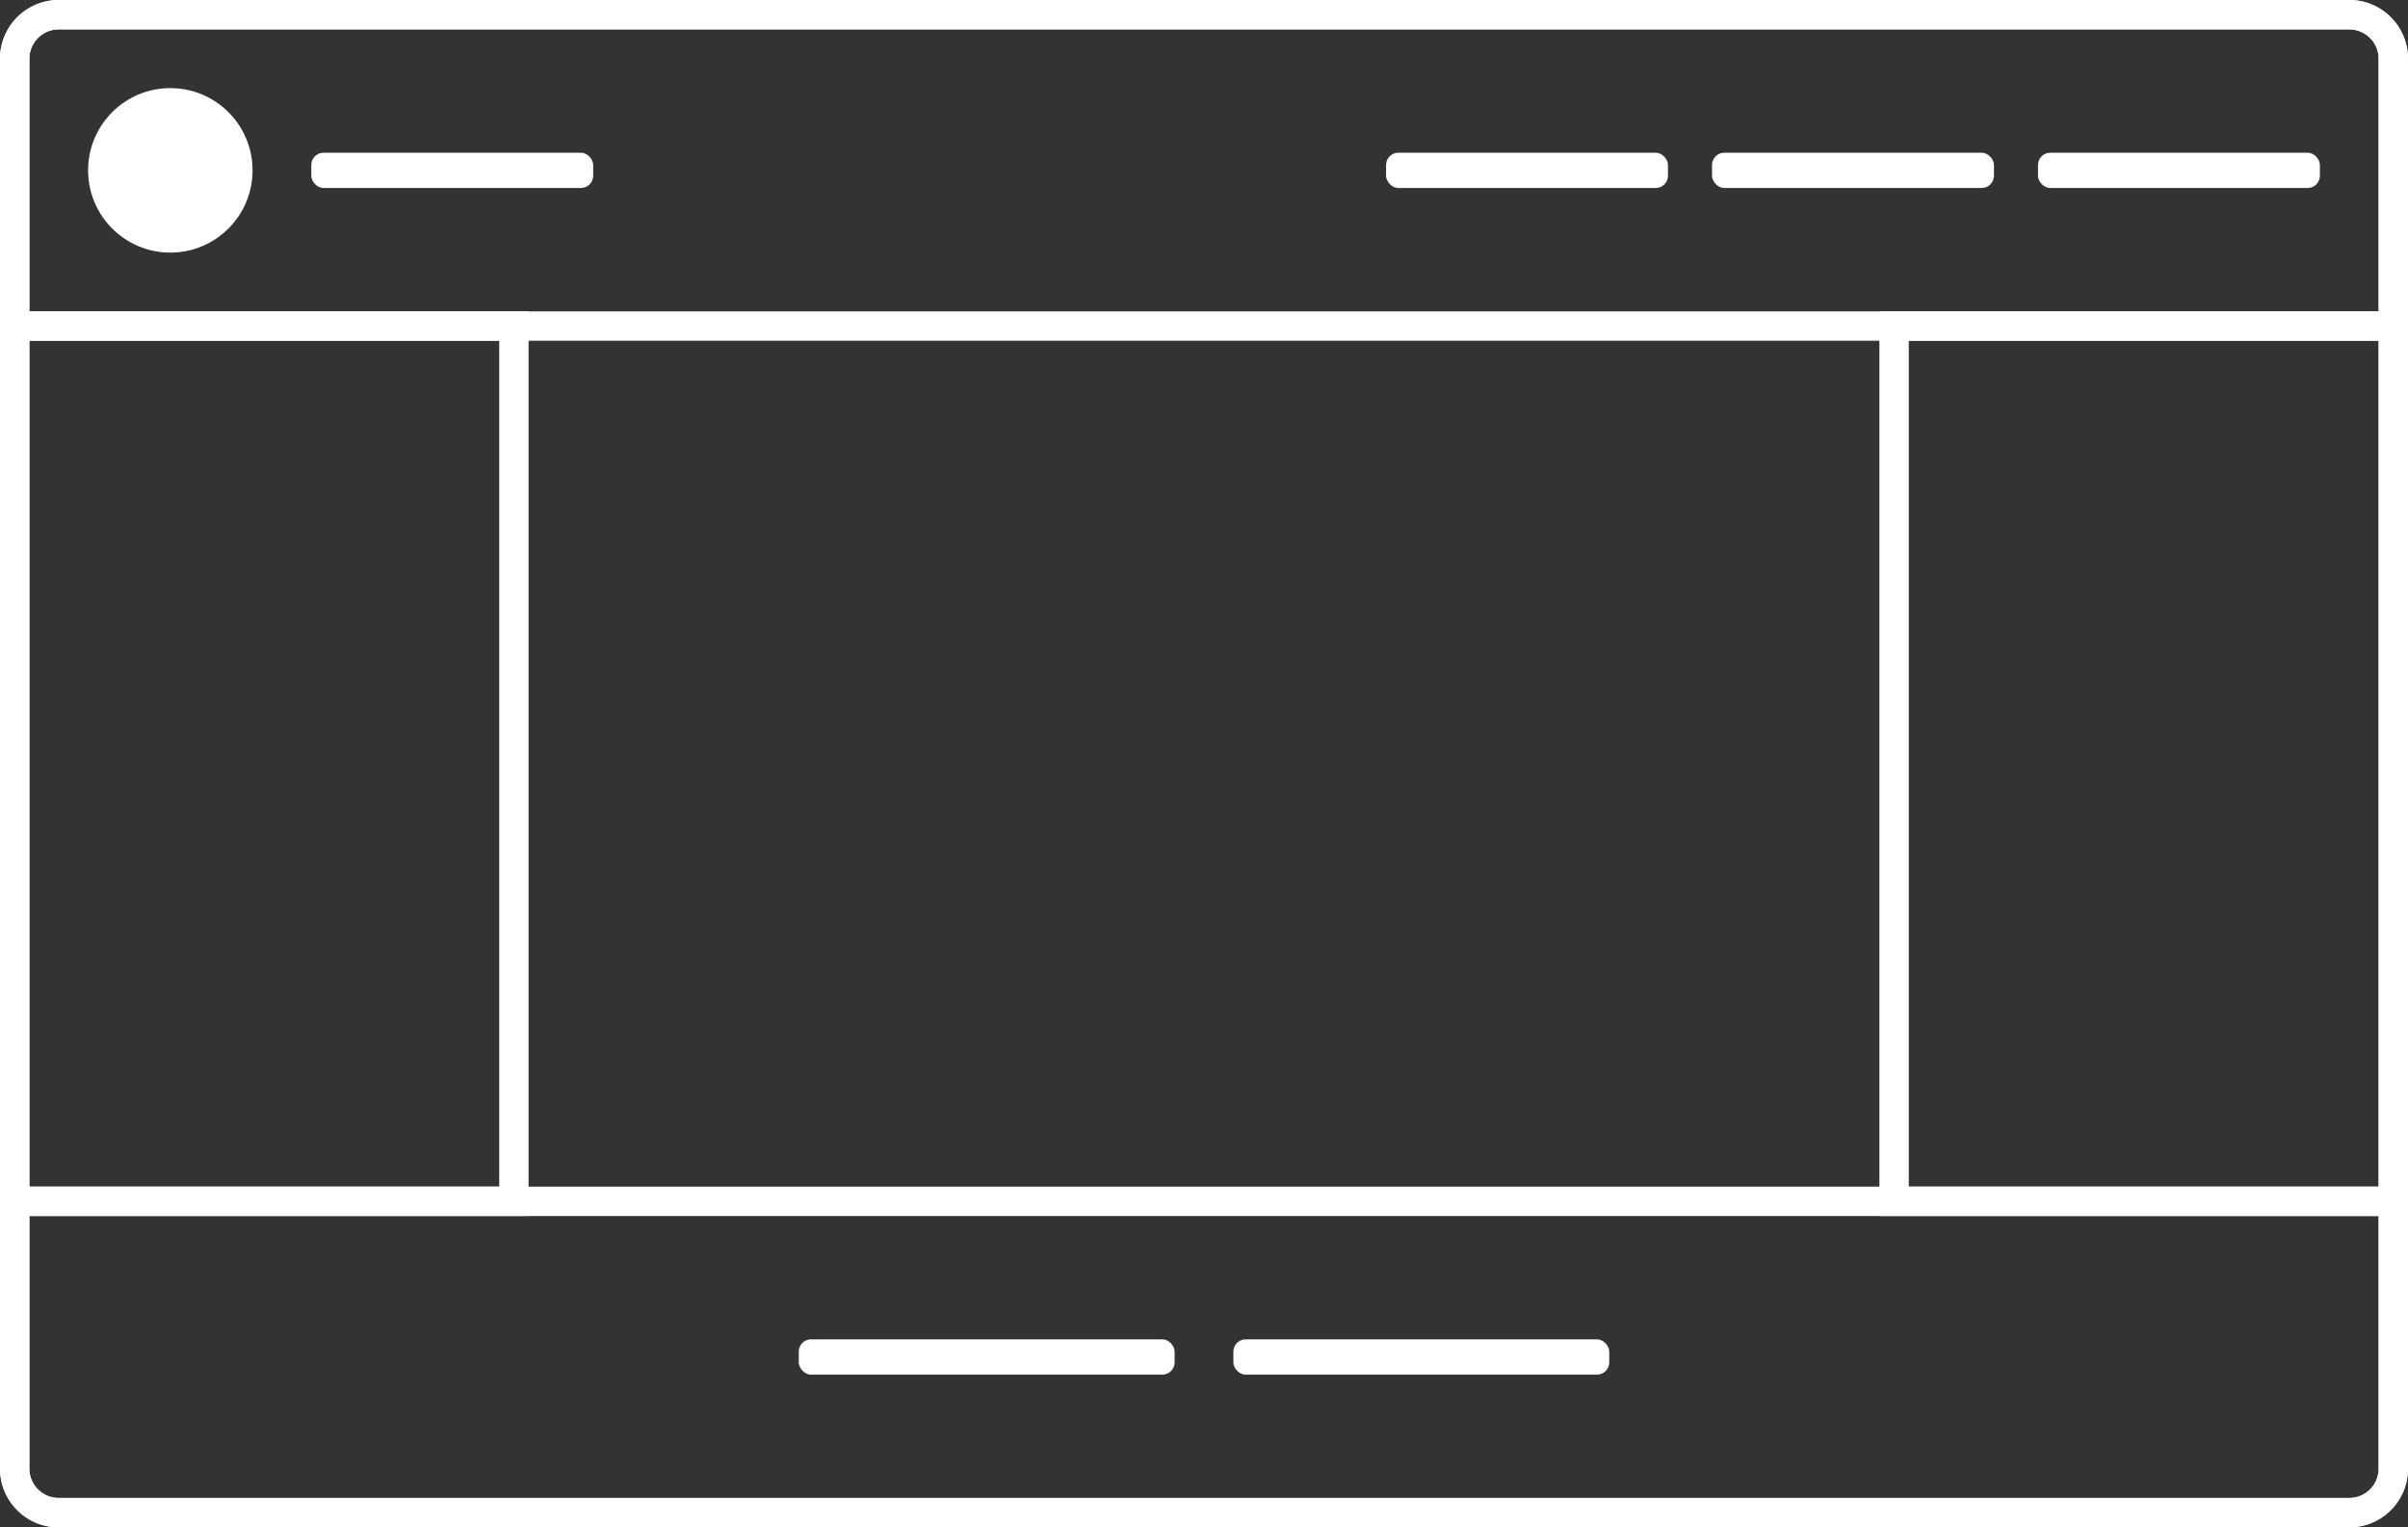 <svg xmlns="http://www.w3.org/2000/svg" viewBox="0 0 820 520"><rect x="0" y="0" width="820" height="520" fill="#333333" stroke="none"/><defs><style>.cls-1{fill:#fff;}</style></defs><g id="Слой_2" data-name="Слой 2"><g id="Слой_1-2" data-name="Слой 1"><path class="cls-1" d="M800,10a10,10,0,0,1,10,10V500a10,10,0,0,1-10,10H20a10,10,0,0,1-10-10V20A10,10,0,0,1,20,10H800m0-10H20A20,20,0,0,0,0,20V500a20,20,0,0,0,20,20H800a20,20,0,0,0,20-20V20A20,20,0,0,0,800,0Z"/><path class="cls-1" d="M800,10a10,10,0,0,1,10,10v86H10V20A10,10,0,0,1,20,10H800m0-10H20A20,20,0,0,0,0,20v96H820V20A20,20,0,0,0,800,0Z"/><path class="cls-1" d="M810,414v86a10,10,0,0,1-10,10H20a10,10,0,0,1-10-10V414H810m10-10H0v96a20,20,0,0,0,20,20H800a20,20,0,0,0,20-20V404Z"/><circle class="cls-1" cx="58" cy="58" r="28"/><rect class="cls-1" x="106" y="52" width="96" height="12" rx="4.17"/><rect class="cls-1" x="694" y="52" width="96" height="12" rx="4.17"/><rect class="cls-1" x="583" y="52" width="96" height="12" rx="4.17"/><rect class="cls-1" x="472" y="52" width="96" height="12" rx="4.17"/><rect class="cls-1" x="272" y="456" width="128" height="12" rx="4.17"/><rect class="cls-1" x="420" y="456" width="128" height="12" rx="4.17"/><path class="cls-1" d="M170,116V404H10V116H170m10-10H0V414H180V106Z"/><path class="cls-1" d="M810,116V404H650V116H810m10-10H640V414H820V106Z"/></g></g></svg>